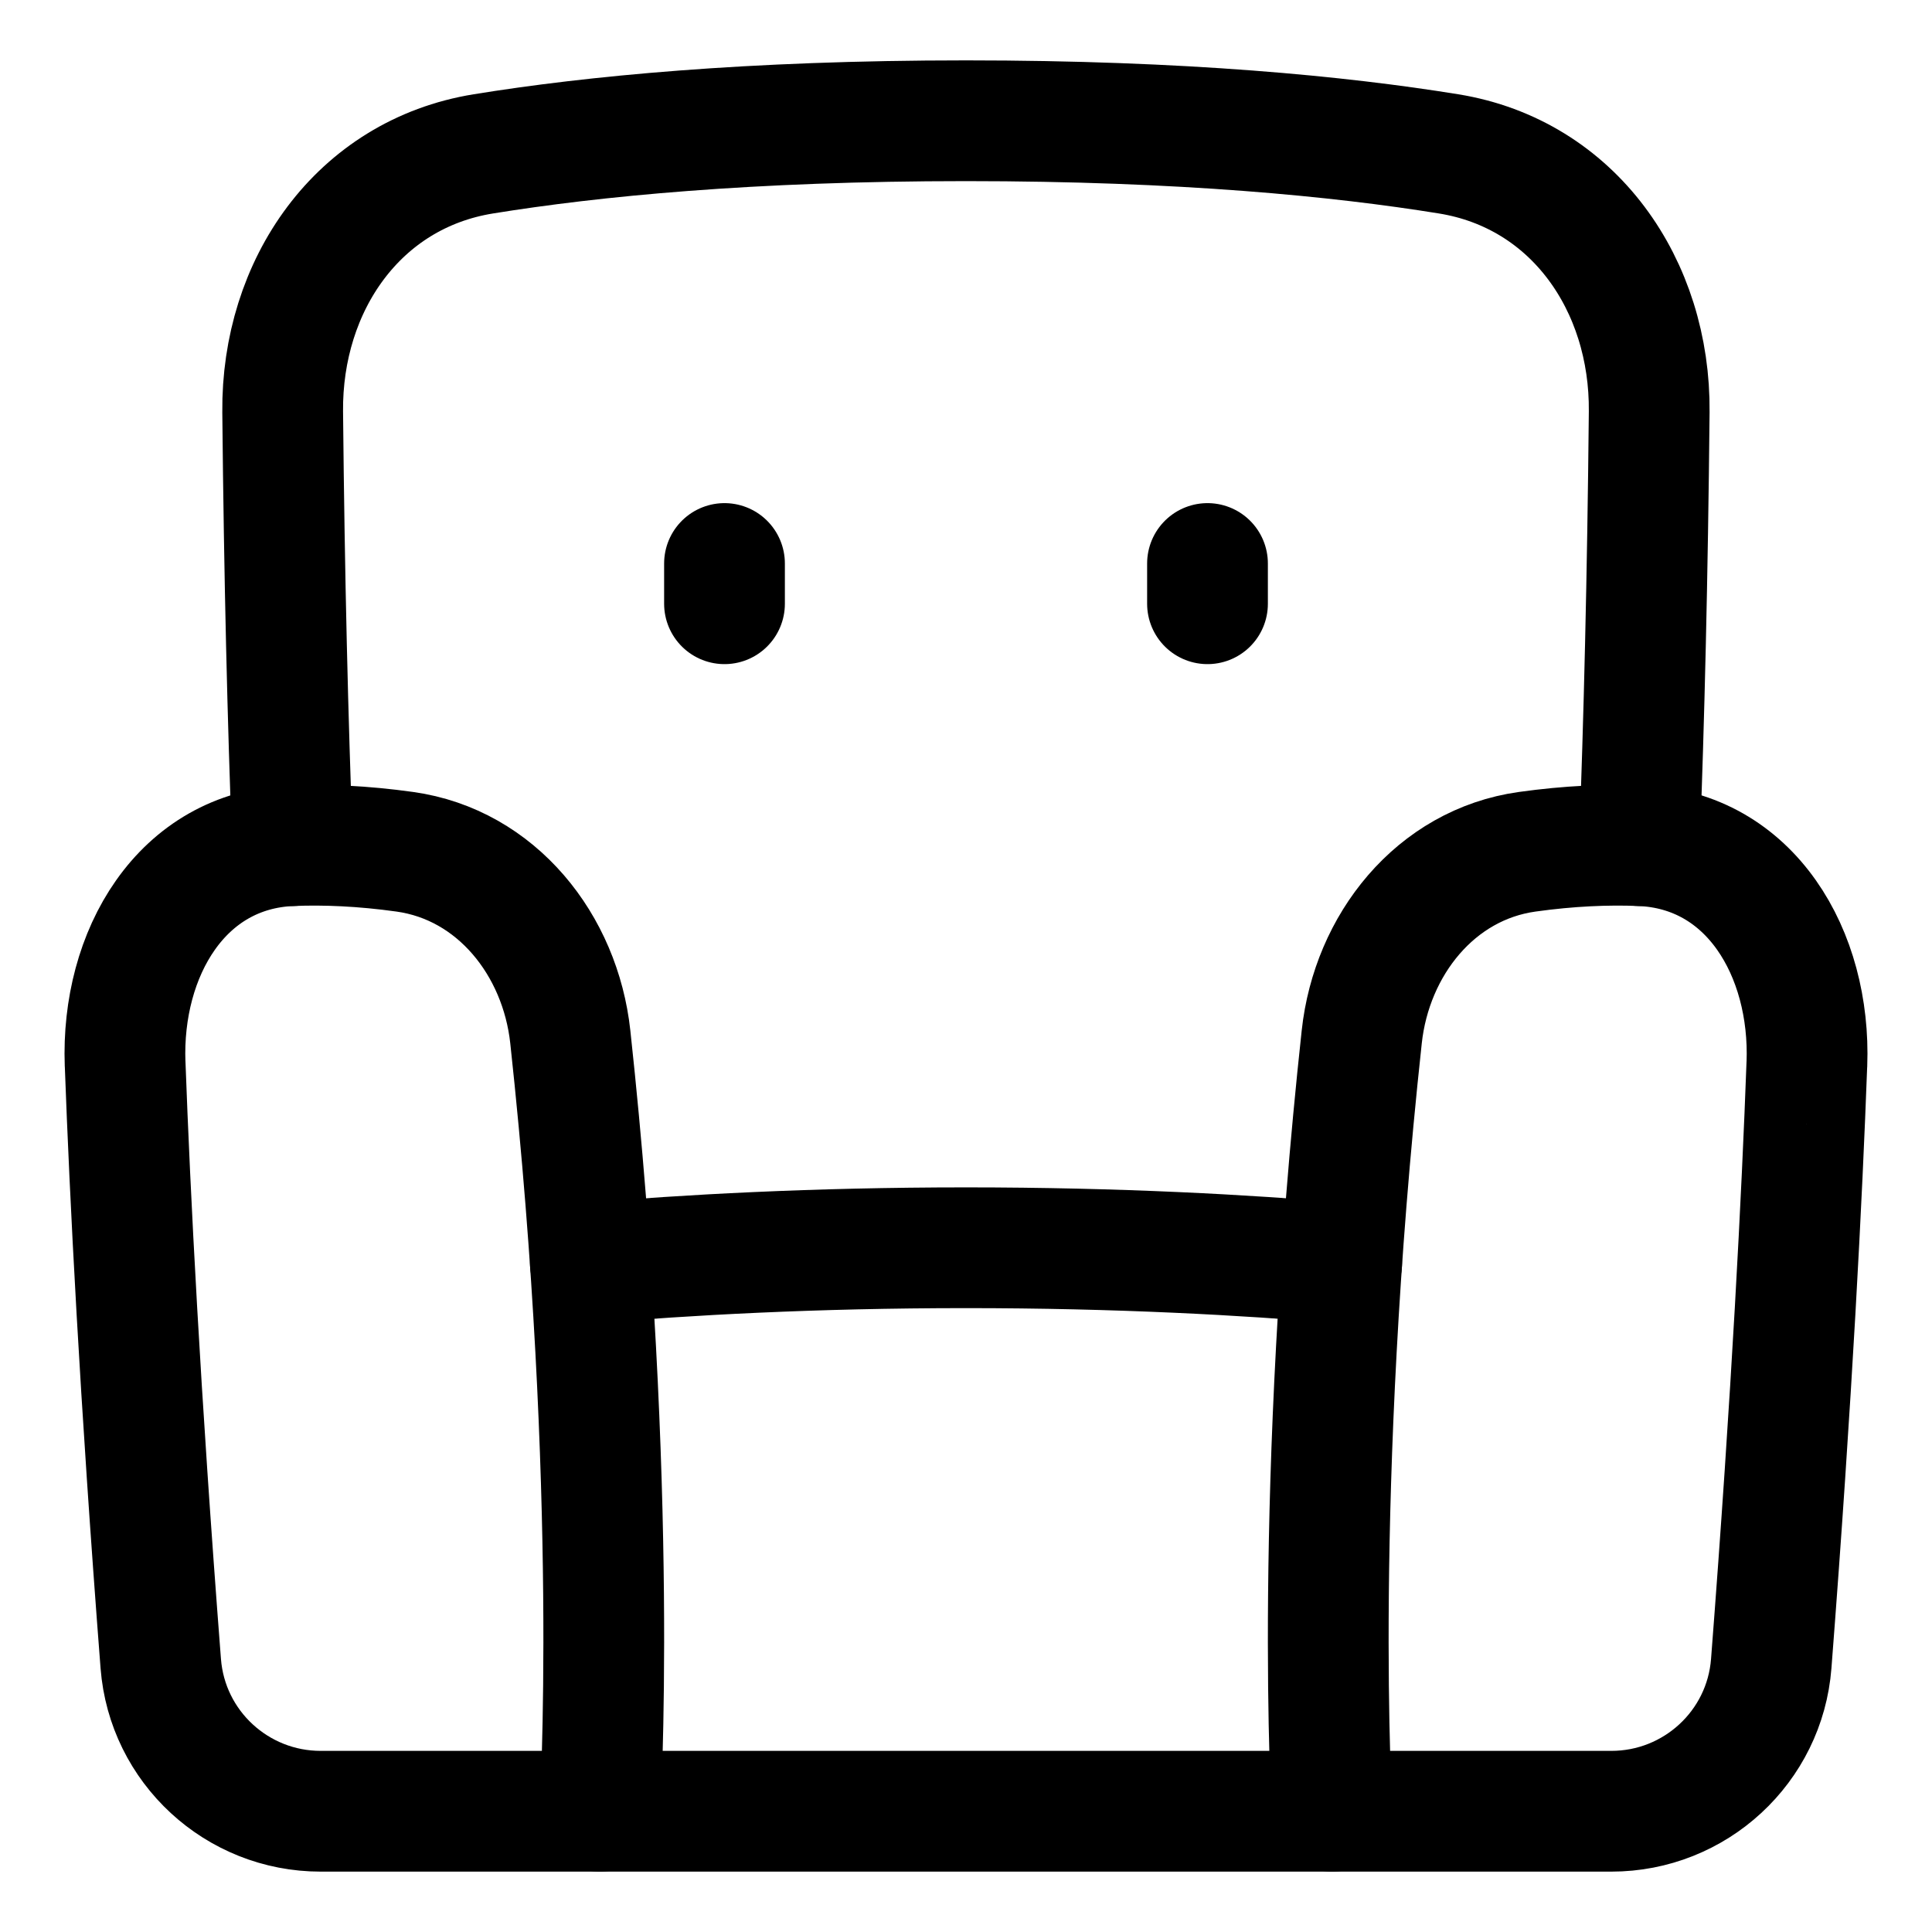 <svg xmlns="http://www.w3.org/2000/svg" fill="none" viewBox="0 0 48 48" id="Sofa--Streamline-Plump">
  <desc>
    Sofa Streamline Icon: https://streamlinehq.com
  </desc>
  <g id="sofa--decoration-furniture-interior-design-couch-sofa-decorate-shopping-catergories">
    <path id="Rectangle 253" stroke="#000000" stroke-linecap="round" stroke-linejoin="round" d="M3.108 26.433c-0.101 -2.742 1.399 -5.317 4.141 -5.423 0.82 -0.032 1.757 0.005 2.809 0.152 2.278 0.318 3.863 2.313 4.111 4.599C15.391 37.034 14.905 45 14.905 45l-5.357 0 -1.581 0c-2.079 0 -3.813 -1.597 -3.973 -3.669 -0.519 -6.712 -0.767 -11.682 -0.885 -14.898Z" stroke-width="3"></path>
    <path id="Rectangle 253_2" stroke="#000000" stroke-linecap="round" stroke-linejoin="round" d="M44.892 26.433c0.101 -2.742 -1.399 -5.317 -4.141 -5.423 -0.82 -0.032 -1.757 0.005 -2.809 0.152 -2.278 0.318 -3.863 2.313 -4.11 4.599C32.61 37.034 33.095 45 33.095 45l5.357 0 1.581 0c2.079 0 3.813 -1.597 3.973 -3.669 0.519 -6.712 0.767 -11.682 0.885 -14.898Z" stroke-width="3"></path>
    <path id="Subtract" stroke="#000000" stroke-linecap="round" stroke-linejoin="round" d="M14.905 45h18.19" stroke-width="3"></path>
    <path id="Subtract_2" stroke="#000000" stroke-linecap="round" stroke-linejoin="round" d="M33.333 31.381C30.975 31.18 27.802 31 24 31c-3.801 0 -6.973 0.18 -9.332 0.381" stroke-width="3"></path>
    <path id="Subtract_3" stroke="#000000" stroke-linecap="round" stroke-linejoin="round" d="M40.729 21.01c0.117 -3.077 0.205 -6.646 0.245 -10.777 0.031 -3.147 -1.878 -5.907 -4.984 -6.41C33.288 3.385 29.381 3 23.999 3c-5.381 0 -9.289 0.385 -11.991 0.823 -3.107 0.503 -5.015 3.263 -4.985 6.41 0.04 4.131 0.128 7.7 0.245 10.777" stroke-width="3"></path>
    <path id="Vector 1558" stroke="#000000" stroke-linecap="round" stroke-linejoin="round" d="M18 14v1" stroke-width="3"></path>
    <path id="Vector 1560" stroke="#000000" stroke-linecap="round" stroke-linejoin="round" d="M30 14v1" stroke-width="3"></path>
  </g>
</svg>